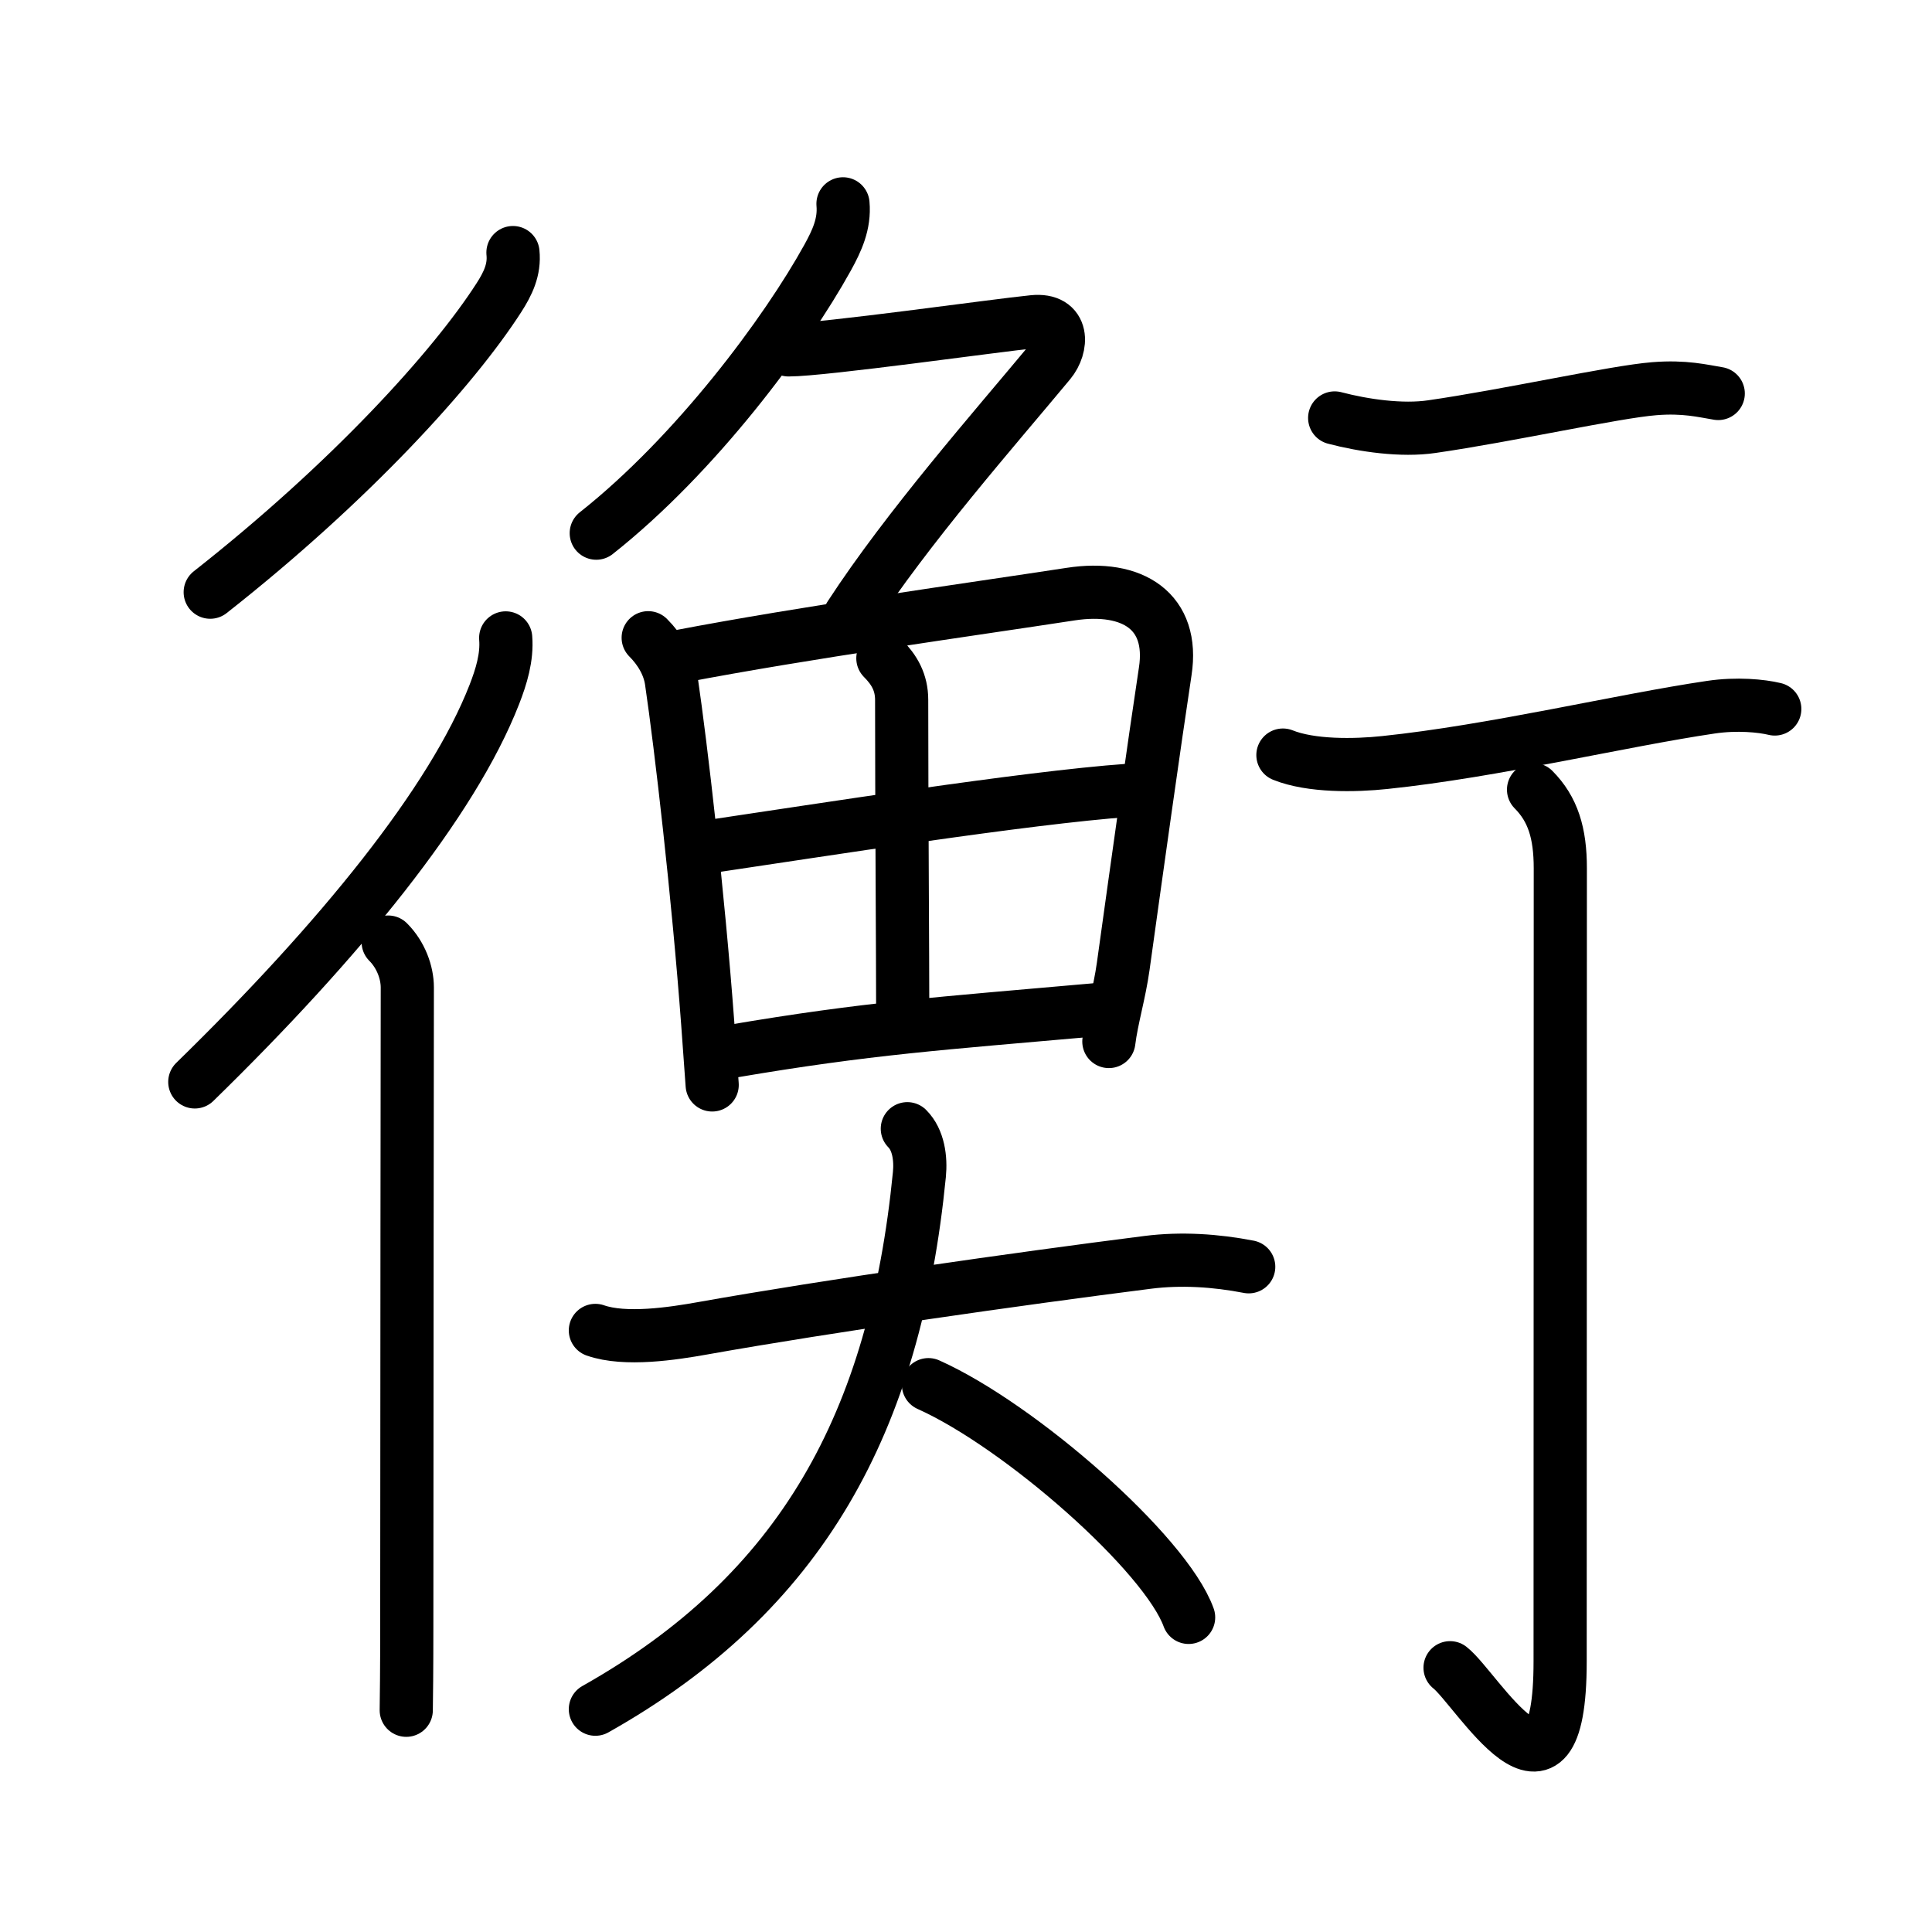 <svg xmlns="http://www.w3.org/2000/svg" width="109" height="109" viewBox="0 0 109 109"><g xmlns:kvg="http://kanjivg.tagaini.net" id="kvg:StrokePaths_08861" style="fill:none;stroke:#000000;stroke-width:3;stroke-linecap:round;stroke-linejoin:round;"><g id="kvg:08861" kvg:element="&#34913;"><g id="kvg:08861-g1" kvg:element="&#34892;" kvg:part="1" kvg:radical="tradit" kvg:phon="&#34892;1"><g id="kvg:08861-g2" kvg:element="&#24435;" kvg:position="left" kvg:radical="nelson"><path id="kvg:08861-s1" kvg:type="&#12754;" d="M28.94,14.25c0.1,0.97-0.29,1.76-0.79,2.54c-2.57,4-8.37,10.39-16.29,16.62"/><g id="kvg:08861-g3" kvg:element="&#20155;" kvg:variant="true" kvg:original="&#20154;"><path id="kvg:08861-s2" kvg:type="&#12754;" d="M28.53,35.99c0.09,1.09-0.25,2.19-0.64,3.19c-2.36,6.06-8.69,13.85-16.9,21.86"/><path id="kvg:08861-s3" kvg:type="&#12753;" d="M21.9,53.15c0.72,0.72,1.08,1.72,1.08,2.56c0,0.4-0.03,24.41-0.03,36.03c0,2.47-0.02,4.2-0.03,4.75"/></g></g></g><g id="kvg:08861-g4" kvg:element="&#39770;" kvg:partial="true"><g id="kvg:08861-g5" kvg:element="&#131210;" kvg:variant="true" kvg:original="&#21241;" kvg:position="top"><path id="kvg:08861-s4" kvg:type="&#12754;" d="M47.56,11.5c0.1,1.13-0.34,2.08-0.87,3.04c-2.33,4.22-7.43,11.1-13.05,15.54"/><path id="kvg:08861-s5" kvg:type="&#12743;a" d="M44.49,19.74c1.95,0,11.75-1.39,13.8-1.59c1.76-0.18,1.66,1.41,0.93,2.29c-3.08,3.71-8.01,9.3-11.27,14.31"/></g><g id="kvg:08861-g6" kvg:element="&#30000;" kvg:position="bottom"><path id="kvg:08861-s6" kvg:type="&#12753;" d="M36.57,35.98c0.66,0.66,1.18,1.52,1.31,2.45c0.54,3.67,1.51,12.03,2.05,19.32c0.09,1.19,0.17,2.35,0.25,3.46"/><path id="kvg:08861-s7" kvg:type="&#12757;a" d="M38.26,37.05c7.32-1.4,16.34-2.64,22.14-3.53c3.52-0.54,5.86,0.98,5.34,4.36c-0.63,4.17-1.56,10.8-2.37,16.64c-0.21,1.51-0.65,2.95-0.81,4.24"/><path id="kvg:08861-s8" kvg:type="&#12753;a" d="M49.81,37.14c0.65,0.65,1.06,1.36,1.06,2.35c0,5.98,0.06,14.51,0.06,17.8"/><path id="kvg:08861-s9" kvg:type="&#12752;a" d="M40.31,47.72C46,46.88,57.88,45,63.66,44.59"/><path id="kvg:08861-s10" kvg:type="&#12752;a" d="M41.3,59.31C49,58,53,57.75,61.8,56.97"/></g><g id="kvg:08861-g7" kvg:element="&#22823;" kvg:variant="true"><path id="kvg:08861-s11" kvg:type="&#12752;" d="M33.59,75.06c1.68,0.59,4.37,0.18,6.05-0.12c7.19-1.28,17.78-2.79,25.11-3.72c1.89-0.24,3.85-0.11,5.7,0.25"/><path id="kvg:08861-s12" kvg:type="&#12754;" d="M51.19,63.68c0.63,0.63,0.77,1.68,0.68,2.59c-1.38,13.98-6.63,23.6-18.28,30.16"/><path id="kvg:08861-s13" kvg:type="&#12756;/&#12751;" d="M52.38,78.12c5.18,2.32,13.38,9.53,14.68,13.13"/></g></g><g id="kvg:08861-g8" kvg:element="&#34892;" kvg:part="2" kvg:position="right" kvg:radical="tradit" kvg:phon="&#34892;2"><path id="kvg:08861-s14" kvg:type="&#12752;" d="M75.3,23.58c1.63,0.43,3.79,0.74,5.48,0.49c4.25-0.61,10.36-1.97,12.55-2.14c1.71-0.14,2.75,0.13,3.61,0.27"/><path id="kvg:08861-s15" kvg:type="&#12752;" d="M72.38,42.6c1.59,0.64,4.06,0.6,5.75,0.42c6.15-0.64,13.37-2.38,18.39-3.12c1.47-0.22,2.87-0.08,3.61,0.1"/><path id="kvg:08861-s16" kvg:type="&#12762;" d="M86.52,44.55c1.09,1.1,1.51,2.44,1.51,4.44c0,13.68-0.01,40.08-0.01,44.74c0,9.77-4.71,1.53-6.21,0.36"/></g></g></g></svg>
